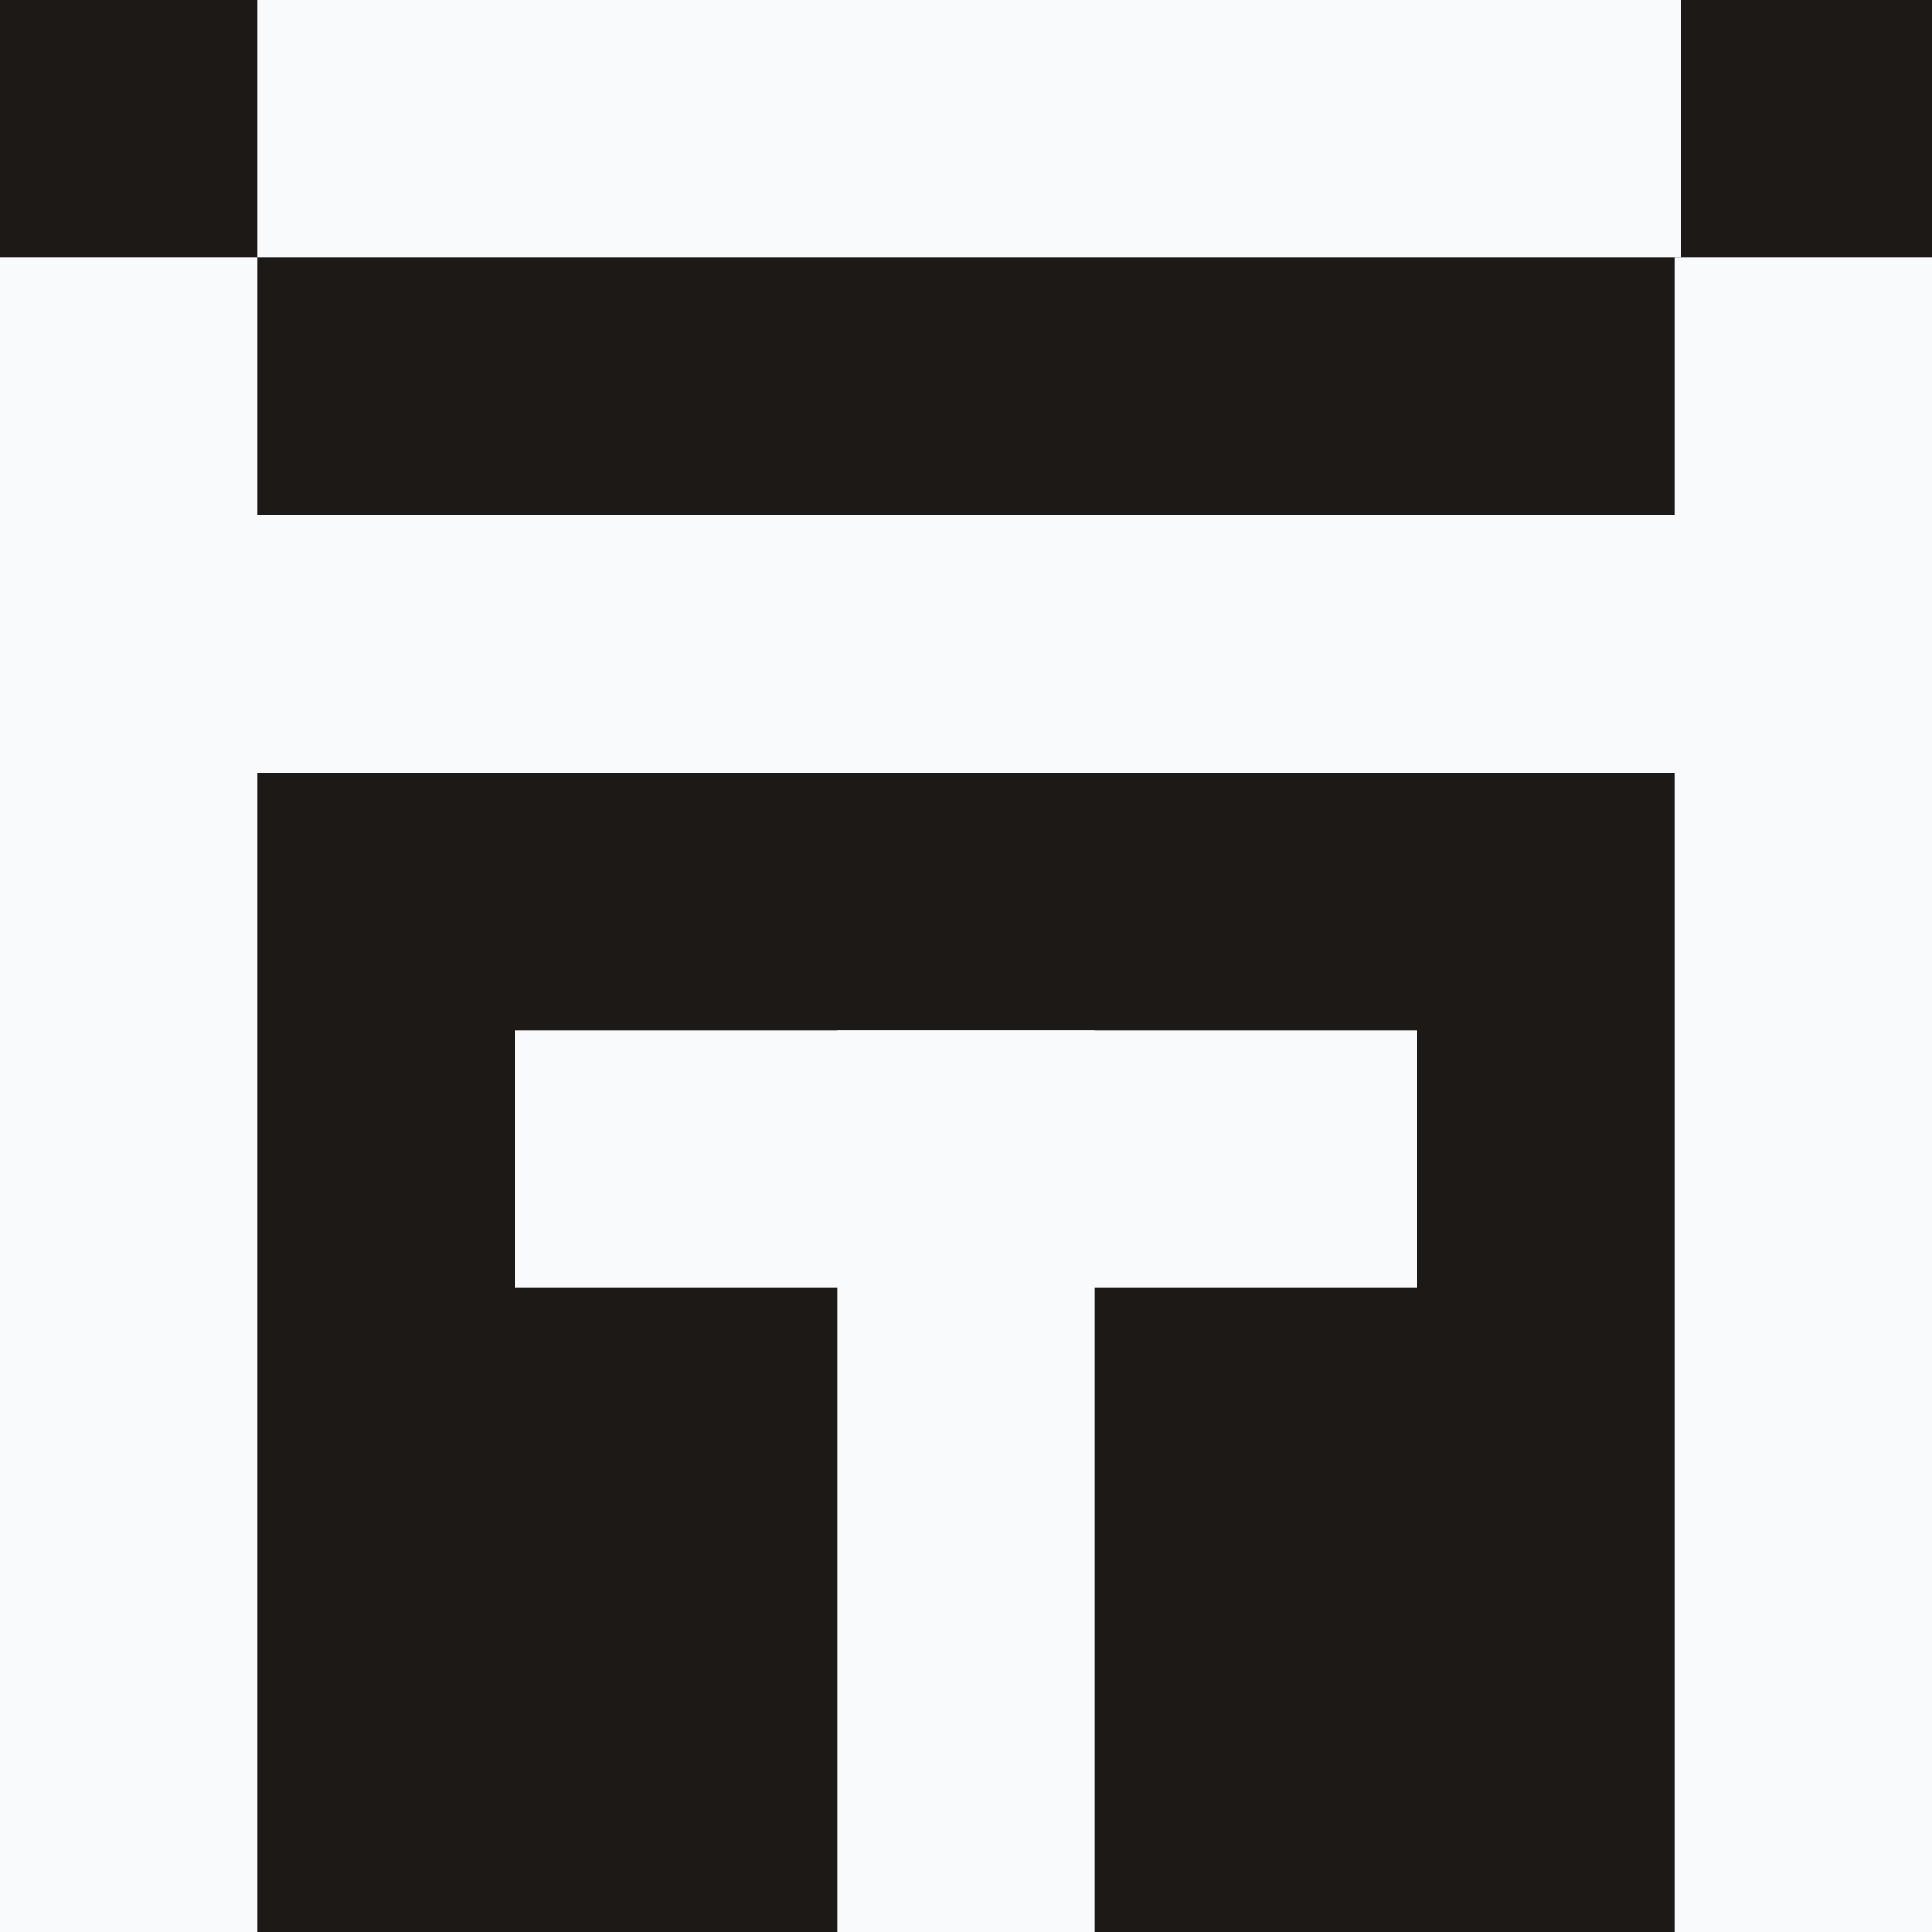 <svg height="300" viewBox="0 0 300 300" width="300" xmlns="http://www.w3.org/2000/svg"><g fill="none" fill-rule="evenodd"><path d="m0 0h300v300h-300z" fill="#1c1917"/><g fill="#f8fafc" fill-rule="nonzero"><path d="m170 160v140h-40v-140"/><path d="m220 160v40h-140v-40z"/><path d="m300 40v260h-40v-260"/><path d="m40 40v260h-40v-260"/><path d="m0 80h300v40h-300"/><path d="m40 0h221v40h-221"/></g></g></svg>